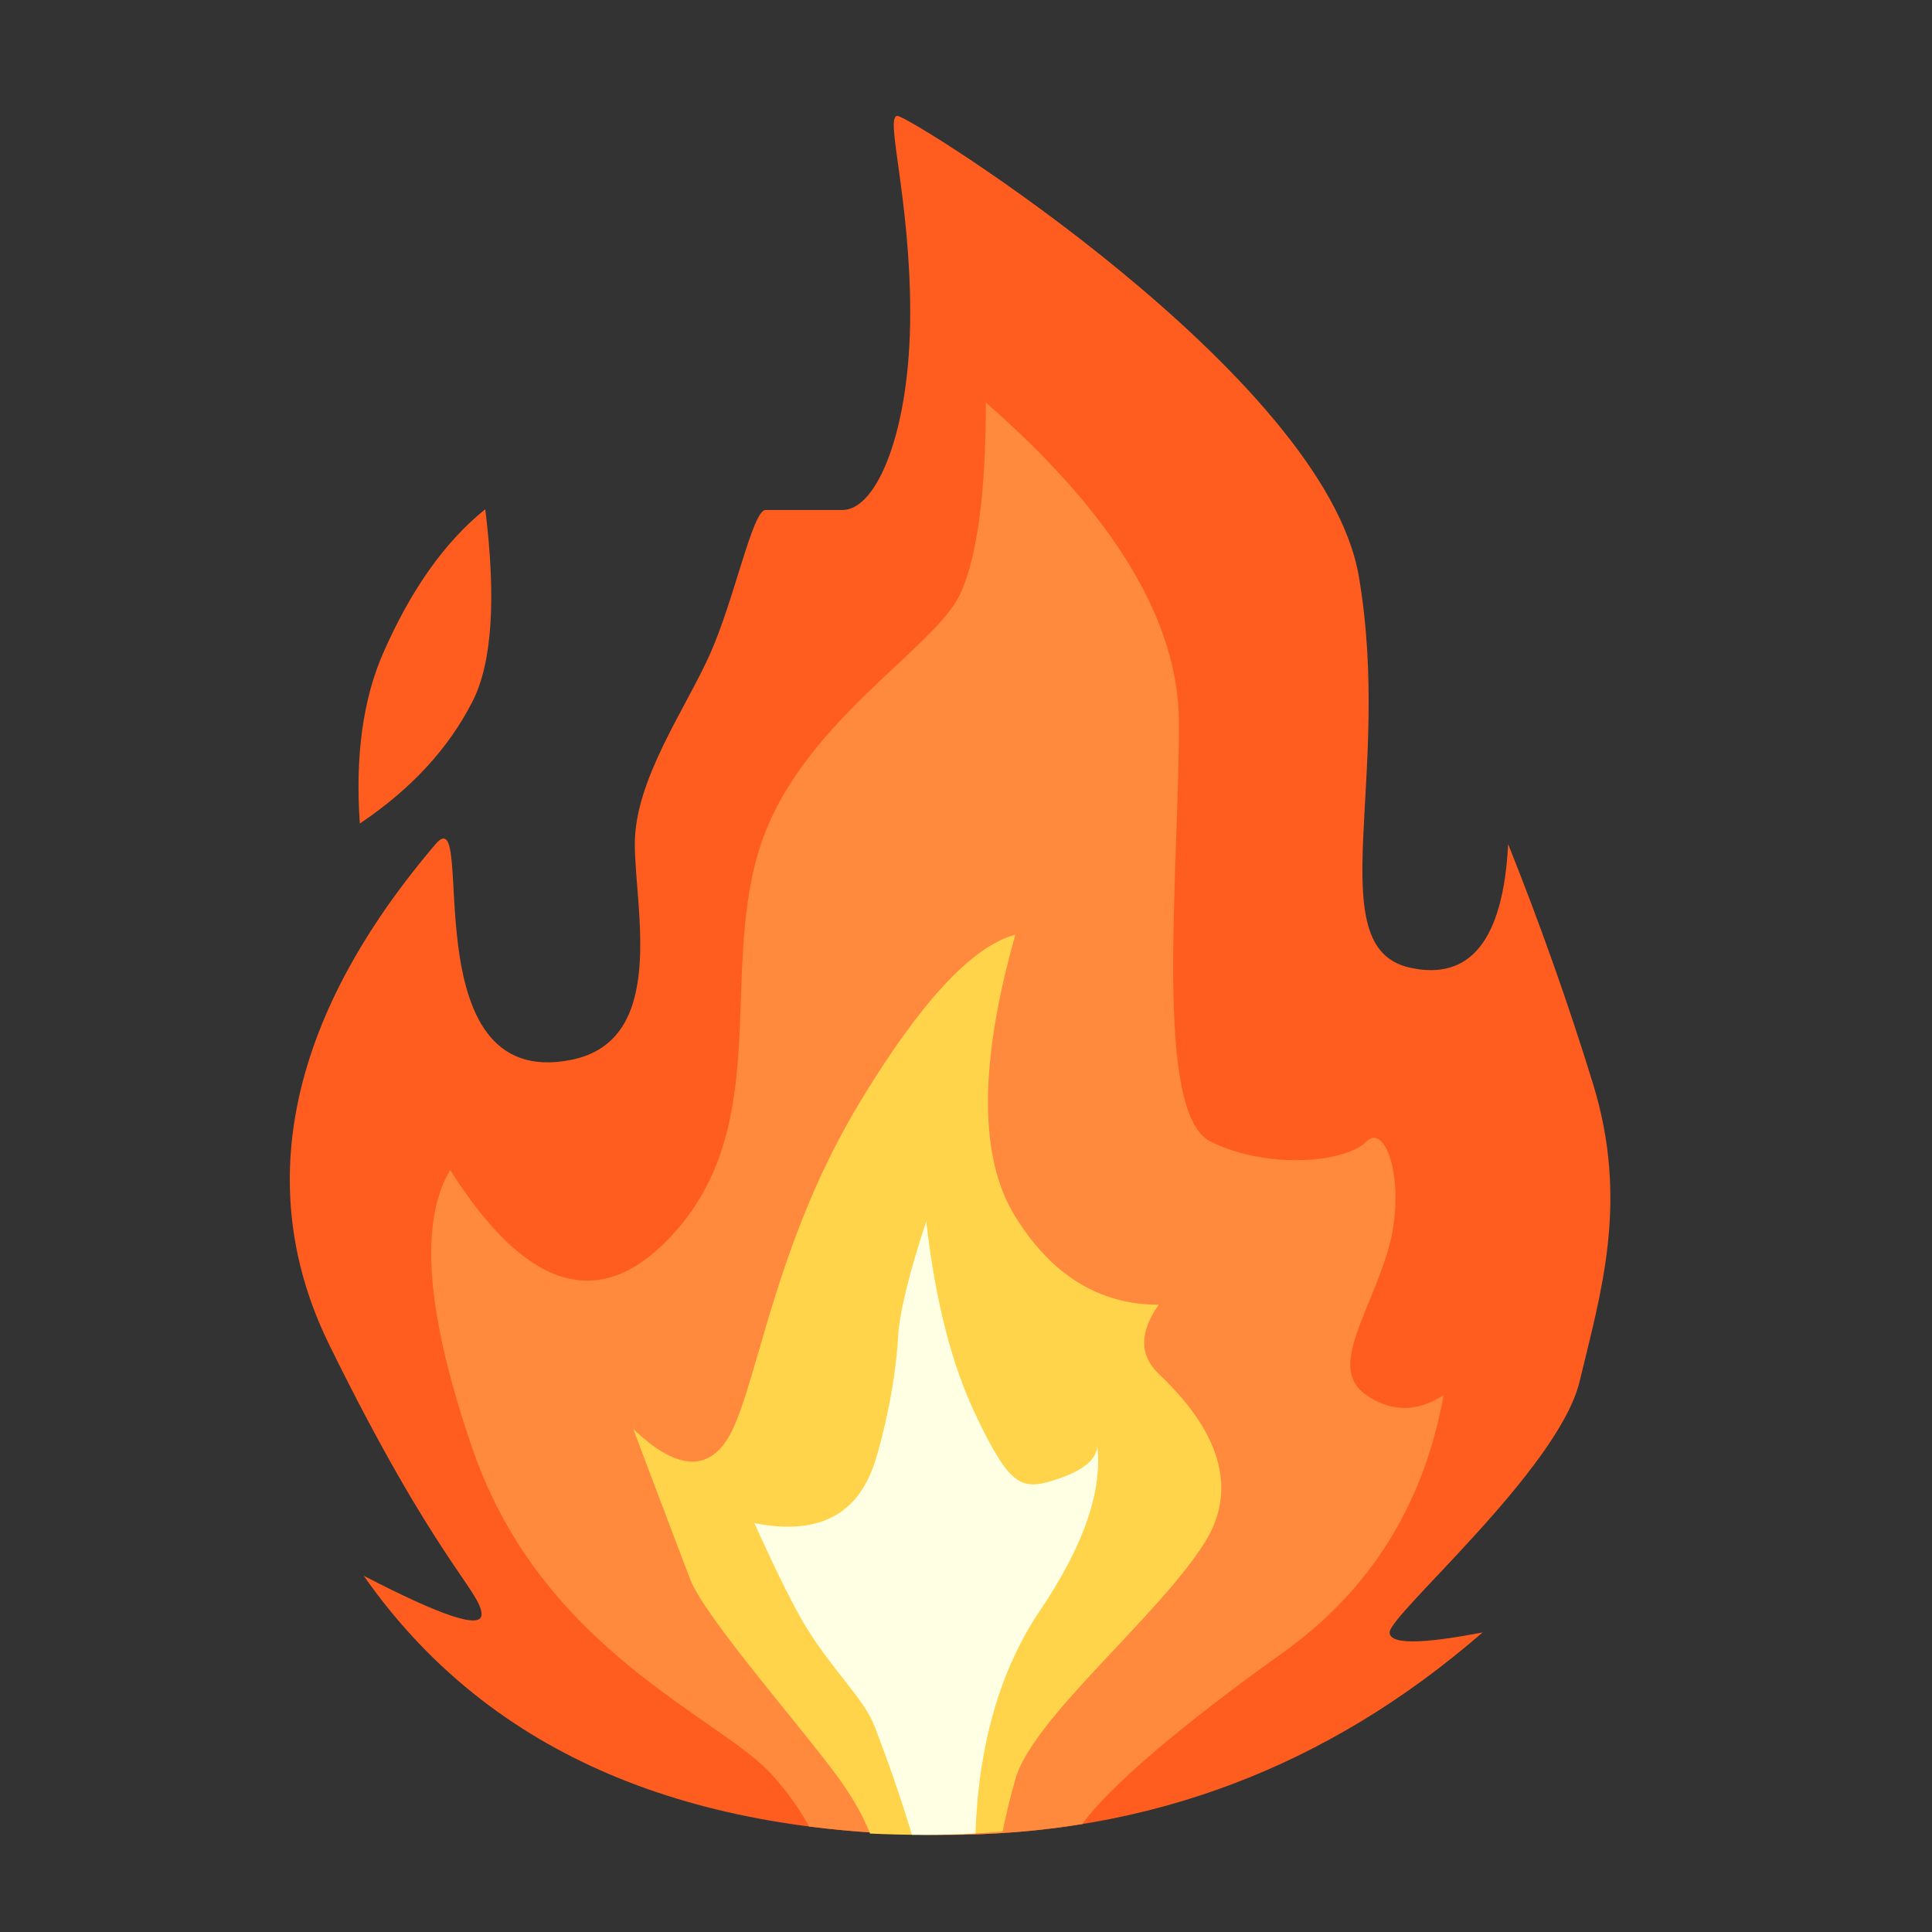 <?xml version="1.0" encoding="UTF-8"?>
<svg width="100px" height="100px" viewBox="0 0 100 100" version="1.1" xmlns="http://www.w3.org/2000/svg" xmlns:xlink="http://www.w3.org/1999/xlink">
    <rect x="0" y="0" width="100" height="100" fill="#333333" stroke="none"/>
    <!-- Generator: Sketch 52.6 (67491) - http://www.bohemiancoding.com/sketch -->
    <title>Fire (1F525)</title>
    <desc>Created with Sketch.</desc>
    <g id="Fire-(1F525)" stroke="none" stroke-width="1" fill="none" fill-rule="evenodd">
        <path d="M22.545,43.692 C18.465,48.489 11.537,58.394 17.041,69.603 C22.545,80.813 24.924,82.403 24.924,83.563 C24.924,84.337 22.891,83.67 18.826,81.561 C25.08,90.501 35.125,94.971 48.959,94.971 C59.443,94.971 68.703,91.479 76.74,84.493 C73.531,85.113 71.926,85.113 71.926,84.493 C71.926,83.563 80.677,76.049 81.763,71.494 C82.848,66.939 84.336,62.213 82.451,56.087 C81.194,52.003 79.731,47.871 78.062,43.692 C77.806,48.651 76.109,50.783 72.971,50.085 C68.265,49.039 72.114,40.223 70.331,29.825 C68.549,19.427 47.113,6 46.449,6 C45.785,6 47.113,10.223 47.113,16.222 C47.113,22.221 45.419,26.397 43.607,26.397 C41.794,26.397 40.291,26.397 39.623,26.397 C38.956,26.397 38.029,30.978 36.757,33.839 C35.485,36.7 32.858,40.343 32.858,43.692 C32.858,47.041 34.563,53.843 29.586,54.854 C21.124,56.574 24.737,41.115 22.545,43.692 Z" id="Path-24" fill="#FF5D1F"></path>
        <path d="M18.625,42.625 C18.381,39.132 18.787,36.184 19.843,33.78 C21.281,30.505 23.039,28.031 25.117,26.358 C25.691,31.006 25.47,34.324 24.454,36.313 C23.21,38.751 21.267,40.854 18.625,42.625 Z" id="Path-25" fill="#FF5D1F"></path>
        <path d="M56.013,94.415 C53.727,94.786 51.376,94.971 48.959,94.971 C46.476,94.971 44.114,94.827 41.875,94.539 C41.434,93.709 40.815,92.838 40.019,91.927 C37.392,88.921 28.093,85.495 24.477,75.047 C22.065,68.082 21.674,63.253 23.304,60.558 C27.186,66.702 30.943,67.903 34.573,64.16 C40.019,58.547 37.289,50.829 39.233,44.173 C41.176,37.517 48.445,33.604 49.735,30.668 C50.596,28.71 51.026,25.432 51.026,20.833 C57.691,26.649 61.023,32.183 61.023,37.435 C61.023,45.313 59.685,57.626 62.668,59.092 C65.651,60.558 69.649,60.166 70.719,59.092 C71.788,58.018 72.858,61.5 71.788,64.9 C70.719,68.301 68.777,70.87 70.719,72.208 C72.013,73.099 73.348,73.099 74.724,72.208 C73.699,77.87 70.922,82.318 66.393,85.549 C61.158,89.285 57.442,92.457 56.013,94.415 Z" id="Combined-Shape" fill="#FF893D"></path>
        <path d="M51.898,94.798 C50.59,94.914 49.262,94.971 47.914,94.971 C46.934,94.971 45.973,94.949 45.031,94.904 C44.694,94.03 44.166,93.093 43.447,92.092 C41.572,89.486 36.489,83.74 35.721,81.736 C35.209,80.4 34.226,77.807 32.773,73.959 C34.812,75.914 36.38,76.177 37.475,74.746 C39.117,72.599 39.788,64.847 44.505,57.049 C47.649,51.85 50.333,48.96 52.554,48.381 C50.664,55.074 50.664,59.939 52.554,62.977 C54.444,66.014 56.918,67.533 59.975,67.533 C58.97,68.951 58.97,70.143 59.975,71.109 C61.483,72.558 64.759,75.988 62.367,79.823 C59.975,83.658 53.438,88.936 52.554,92.092 C52.264,93.13 52.045,94.032 51.898,94.798 Z" id="Combined-Shape" fill="#FFD44A"></path>
        <path d="M50.489,94.9 C49.639,94.948 48.781,94.971 47.914,94.971 C47.674,94.971 47.436,94.97 47.199,94.967 C46.641,93.104 45.993,91.223 45.255,89.326 C44.706,87.914 43.197,86.589 41.739,84.241 C41.142,83.281 40.245,81.479 39.045,78.837 C42.289,79.478 44.359,78.45 45.255,75.754 C45.74,74.297 46.364,71.498 46.48,69.258 C46.546,67.988 47.033,65.974 47.942,63.214 C48.403,67.271 49.245,70.588 50.469,73.168 C52.305,77.037 52.87,77.199 54.83,76.523 C56.136,76.073 56.79,75.5 56.79,74.805 C57.076,77.162 56.094,80.007 53.844,83.34 C51.77,86.413 50.651,90.267 50.489,94.9 Z" id="Combined-Shape" fill="#FEFFE3"></path>
    </g>
</svg>